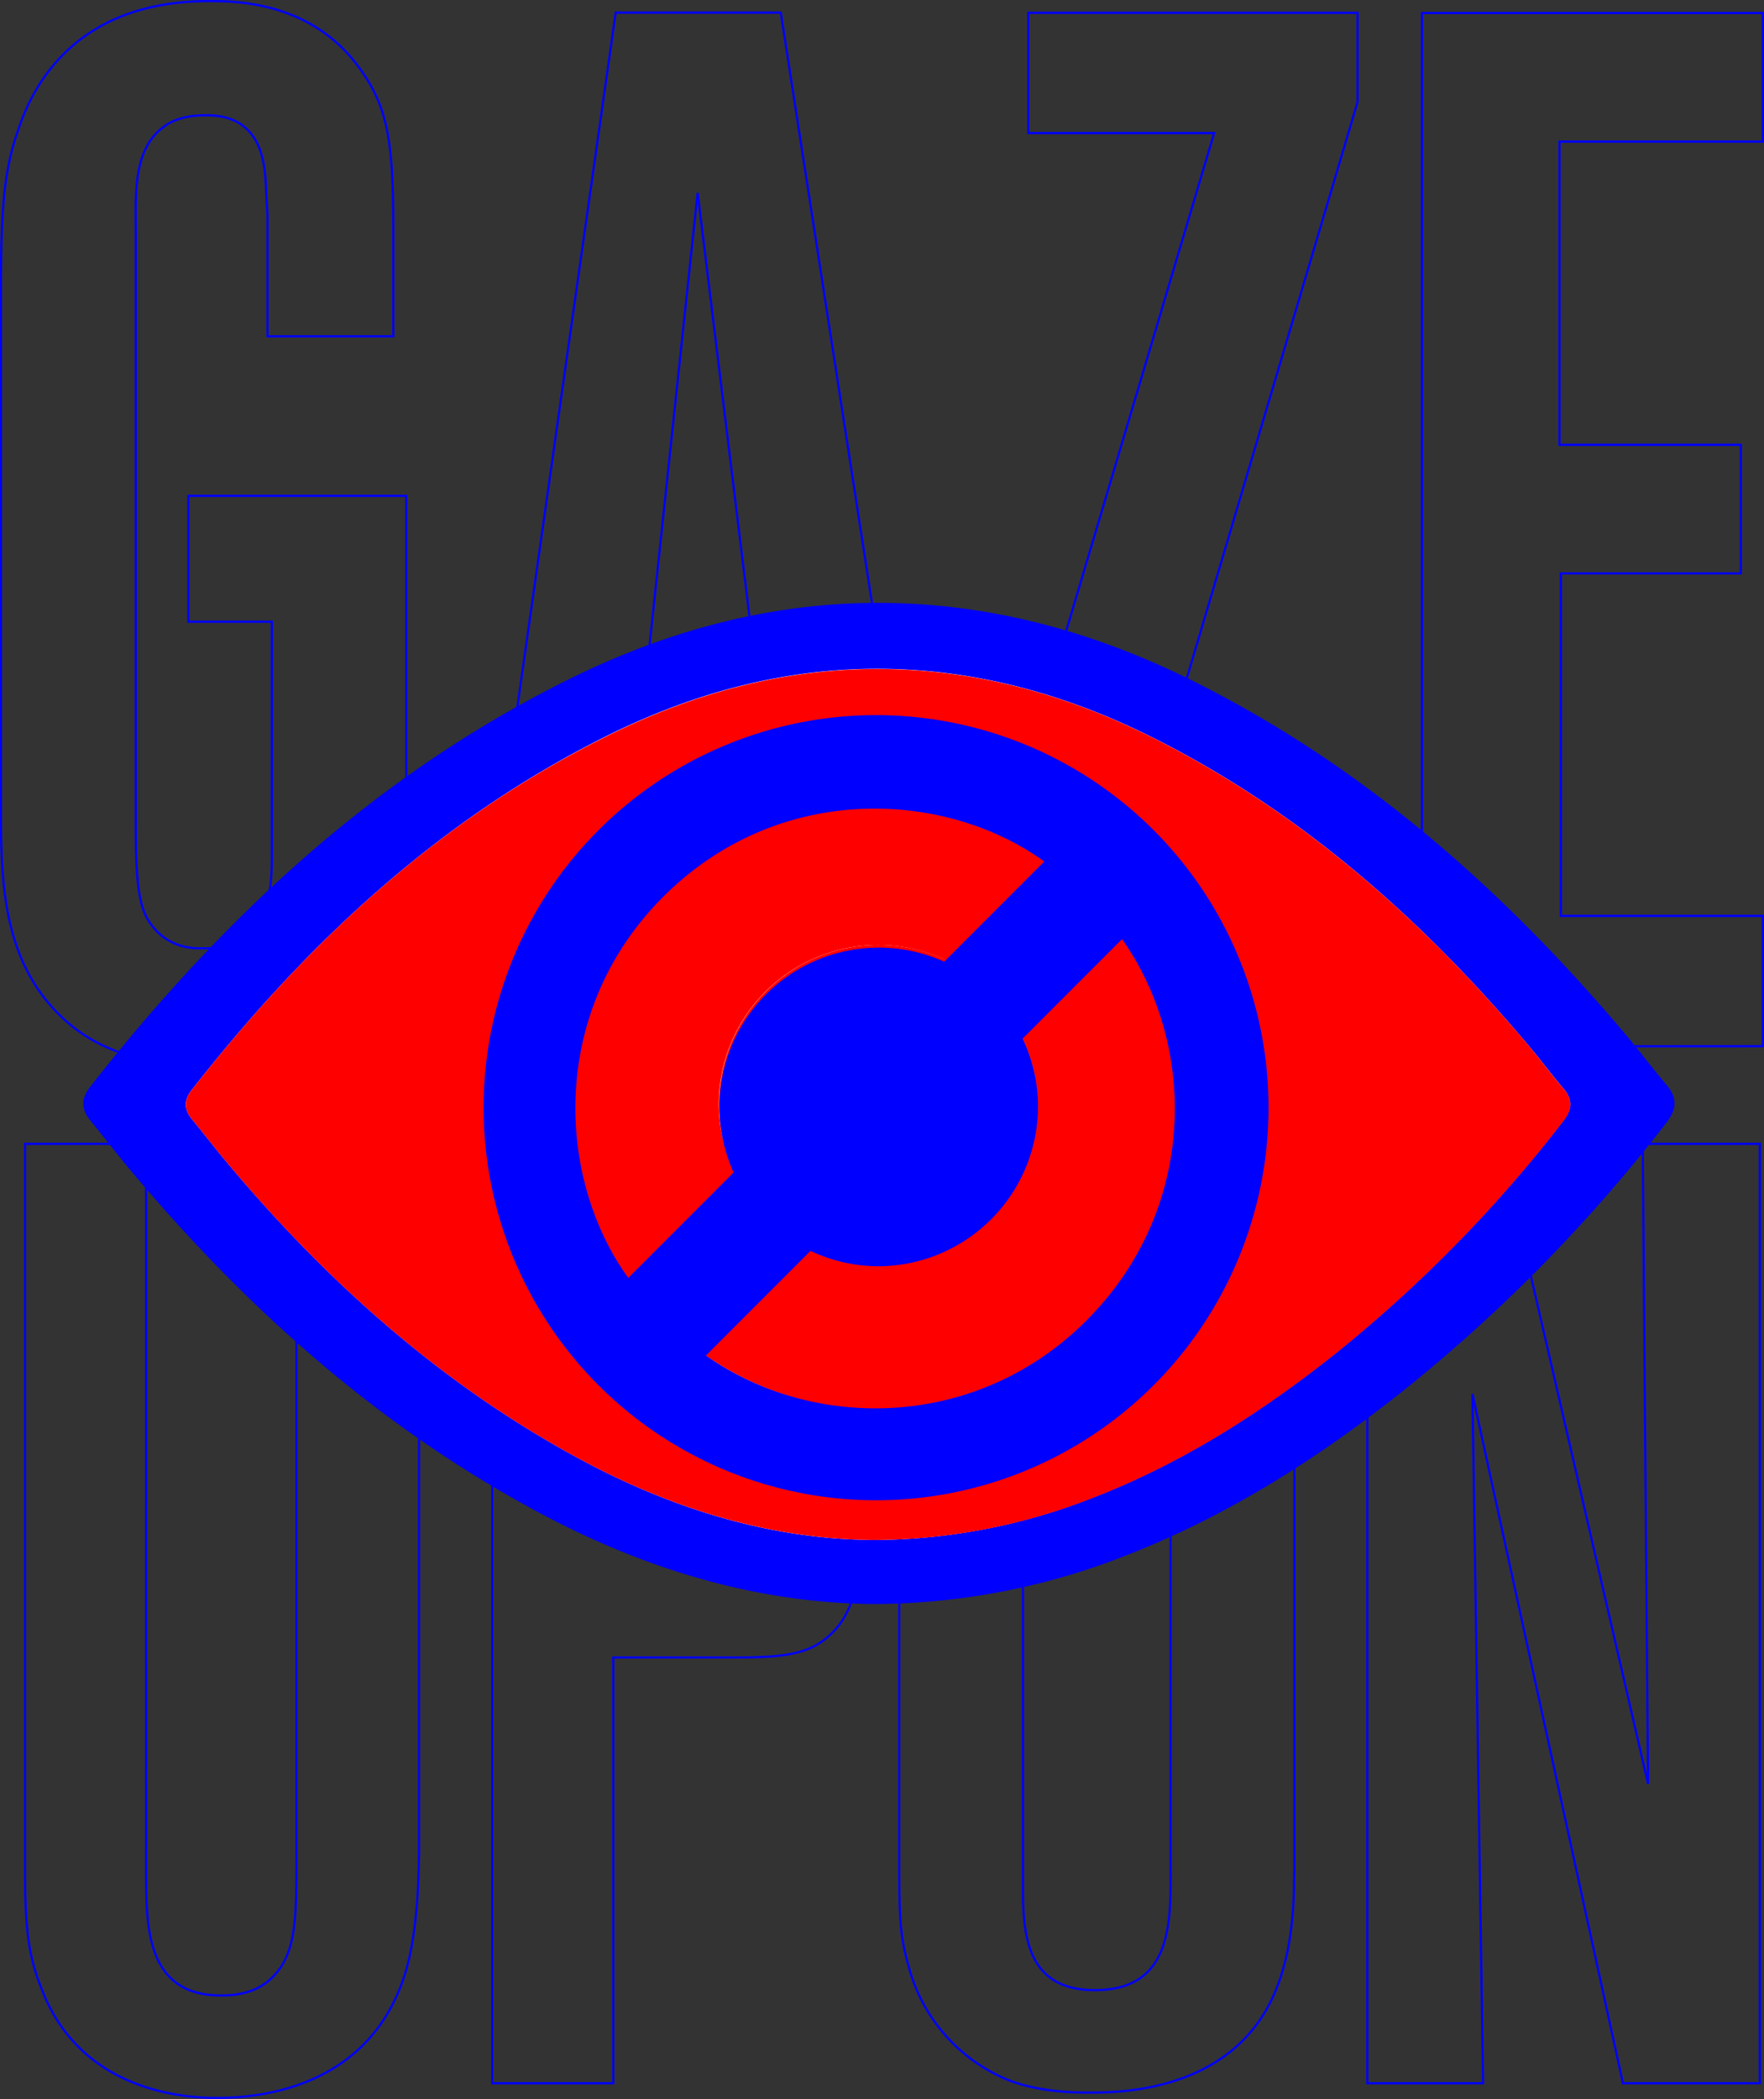 <svg xmlns="http://www.w3.org/2000/svg" viewBox="0 0 397.81 473.24"><rect x="0" y="0" width="397.81" height="473.24" fill="#333333" stroke="none"/><defs><style>.cls-1,.cls-5{fill:none;stroke:blue;}.cls-1{stroke-width:0.5px;}.cls-2{fill:blue;}.cls-3{fill:#fff;}.cls-4{fill:red;}.cls-5{stroke-miterlimit:10;stroke-width:0.94px;}</style></defs><g id="Layer_2" data-name="Layer 2"><g id="Layer_1-2" data-name="Layer 1"><path class="cls-1" d="M396.86,469.69V257.89h-26.4l1.2,144.3-33.3-144.3h-30v211.8h26.1l-2.4-155.4L366,469.69ZM264,419.89c0,12.6.9,28.8-17.1,28.8-14.4,0-16.2-10.8-16.2-22.2V313.09c0-15.9-.6-24.6,6.9-29.4a19.17,19.17,0,0,1,10.2-3c7.5,0,11.1,3.6,12.9,6.3,3.3,5.1,3.3,13.2,3.3,26.1Zm27.9,2.4V321.49c0-23.7-.3-34.8-6.3-45.3a35,35,0,0,0-9.6-11.4c-10.5-8.4-23.1-8.4-27.6-8.4-15,0-24,5.4-29.1,9.3-16.5,12.6-16.5,30.9-16.5,49.8v105.6c0,12,.3,15.9,2.1,22.2a38.21,38.21,0,0,0,22.8,25.8c7.2,2.7,15.3,2.7,17.7,2.7,6.3,0,33.9.3,42.9-24.6C291.26,439.09,291.86,430.39,291.86,422.29Zm-125.7-83.1c0,7.2-2.4,9.3-9.9,9.3h-17.7v-64.8h17.1c8.7,0,10.5,2.7,10.5,10.5Zm28.2-4.8v-40.2c0-9,.6-20.7-5.4-28.2-7.2-9.3-21.3-8.1-23.4-8.1H111v211.8h27.3v-96h27.9c11.1,0,16.5-.9,21-5.1C194.06,362.29,194.36,352.09,194.36,334.39Zm-99.9,84V257.89H66.86v162c0,14.1-.3,21.6-6.3,26.7-3.9,3.3-9,3.3-10.8,3.3-17.1,0-16.8-16.2-16.8-28.2V257.89H5.66v165.3c0,12.9,1.2,18.9,3.6,24.9,8.7,23.4,32.1,24.9,39.6,24.9,8.4,0,35.1-1.5,42.9-29.4C94.46,433.69,94.46,420.19,94.46,418.39Z"/><path class="cls-1" d="M397.56,235.87V206.5H352V129.28h40.59v-29H351.69V31.93h45.87v-29H320.67v233ZM306.15,23V2.89H231.9V30h41.91L218.7,215.41v20.46h82.5V207.82H251.37Zm-134,141.57H144.46L157.33,43.48Zm39.93,71.28-36-233H138.85l-33,233h30l5.28-42.9h35l5.94,42.9Zm-120.45,0V111.79H42.49v28.38H61.3V193c0,6.27-.33,14.19-6.6,18.48a15.92,15.92,0,0,1-8.91,2.31c-7.92.33-11.55-4.62-12.87-7.26-2-4-2.31-11.22-2.31-20.79v-134c0-7.59-.66-18.15,6.27-23.1C38.53,27.31,41.5,26,46.12,26,60,25.66,59.65,38.53,60,42.16c0,2.31.33,5,.33,7.26v26.4H88.69V51.4c0-19.8-1.32-27.39-7.59-36C70.21.25,53.05.25,47.11.25,18.07.25,7.84,18.07,4.21,29c-3.3,9.24-4,17.82-4,37V182.74c0,17.49.66,35.64,15.51,48.18,9.9,8.25,21.12,8.58,25.74,8.58,17.49,0,24.42-8.58,28.71-14.52l3,10.89Z"/><path class="cls-2" d="M286.24,248.81c-.05-48.51-39.16-87.64-88-88.07-48.05-.43-87.94,39.39-88.14,88-.2,48.21,39.71,88.14,88,88.09,48.49-.05,88.19-39.68,88.14-88M197,361.64c-26.35-.19-51.85-7.91-75.83-20.81-35.9-19.31-65.72-45.94-91.76-77-3.07-3.67-6-7.48-9-11.17-2.1-2.53-2.2-4.91-.13-7.56,29.64-37.87,64.12-70.13,107.58-91.75,23.55-11.72,48.46-18.24,75-17.35,23.51.79,45.6,7.23,66.5,17.69,38.58,19.3,70.11,47.29,97.67,80.05,3,3.58,5.8,7.33,8.82,10.89,2.48,2.91,2.26,5.48,0,8.43a356.12,356.12,0,0,1-59,60.18c-19.37,15.43-40.07,28.64-63.28,37.59A156,156,0,0,1,197,361.64"/><path class="cls-3" d="M197,347.2a135.65,135.65,0,0,0,49.16-9.44c20.2-7.78,38.2-19.27,55.06-32.69a310.46,310.46,0,0,0,51.31-52.37c2-2.57,2.19-4.8,0-7.34-2.63-3.09-5.06-6.36-7.67-9.46-24-28.51-51.42-52.86-85-69.66-18.19-9.1-37.41-14.7-57.86-15.39-23.07-.77-44.75,4.9-65.23,15.1C99,184.76,69,212.83,43.21,245.78c-1.8,2.3-1.72,4.37.11,6.58,2.65,3.21,5.18,6.52,7.86,9.72,22.65,27,48.6,50.21,79.83,67,20.87,11.23,43.05,18,66,18.11"/><path class="cls-4" d="M274.68,249a76.82,76.82,0,0,0-76.59-76.63C156.28,172,121.58,206.67,121.4,249c-.17,41.94,34.55,76.68,76.6,76.64s76.72-34.52,76.68-76.56M197,347.2c-22.93-.16-45.11-6.88-66-18.11-31.23-16.8-57.18-40-79.83-67-2.68-3.2-5.21-6.51-7.86-9.72-1.83-2.21-1.91-4.28-.11-6.58C69,212.83,99,184.76,136.81,166c20.48-10.2,42.16-15.87,65.23-15.1,20.45.69,39.67,6.29,57.86,15.39,33.56,16.8,61,41.15,85,69.66,2.61,3.1,5,6.37,7.67,9.46,2.16,2.54,2,4.77,0,7.34a310.46,310.46,0,0,1-51.31,52.37c-16.86,13.42-34.86,24.91-55.06,32.69A135.65,135.65,0,0,1,197,347.2"/><path class="cls-2" d="M197.89,317.8c37.72.15,68.95-31,69-68.83.05-37.61-30.79-68.47-68.73-68.77-37.56-.3-69,31.08-69,68.79s30.95,68.66,68.71,68.81M274.68,249c0,42-34.5,76.51-76.68,76.56s-76.77-34.7-76.6-76.64c.18-42.28,34.88-76.92,76.69-76.55A76.82,76.82,0,0,1,274.68,249"/><path class="cls-4" d="M198.1,284.9a35.92,35.92,0,1,0-36-35.78,36.12,36.12,0,0,0,36,35.78m-.21,32.9c-37.76-.15-68.67-31.11-68.71-68.81s31.43-69.09,69-68.79c37.94.3,68.78,31.16,68.73,68.77-.06,37.83-31.29,69-69,68.83"/><path class="cls-4" d="M198.1,284.9A35.92,35.92,0,1,1,234,249,36.12,36.12,0,0,1,198.1,284.9"/><path class="cls-2" d="M198.21,285.49a35.92,35.92,0,1,1,35.88-35.92,36.12,36.12,0,0,1-35.88,35.92"/><path class="cls-2" d="M141.14,289l95.72-95.77C214.63,176.78,175.93,174,148.92,201c-26.73,26.67-24.52,65.41-7.78,88.08m112.8-78.72-95.75,95.81c24.23,17.48,62.24,17.93,87.95-7.78s25.38-63.6,7.8-88m-56.25-49.16a88.51,88.51,0,1,1-88.62,86.9,88.52,88.52,0,0,1,88.62-86.9"/><path class="cls-2" d="M141.63,288.83l94.59-94.65c-22-16.29-60.21-19-86.91,7.6-26.42,26.36-24.23,64.65-7.68,87M253.1,211l-94.63,94.68C182.42,323,220,323.44,245.39,298s25.09-62.86,7.71-87m-55.59-48.59a87.47,87.47,0,1,1-87.58,85.89,87.47,87.47,0,0,1,87.58-85.89"/><path class="cls-5" d="M141.63,288.83l94.59-94.65c-22-16.29-60.21-19-86.91,7.6C122.89,228.14,125.08,266.43,141.63,288.83ZM253.1,211l-94.63,94.68C182.42,323,220,323.44,245.39,298S270.48,235.18,253.1,211Zm-55.59-48.59a87.47,87.47,0,1,1-87.58,85.89A87.47,87.47,0,0,1,197.51,162.45Z"/></g></g></svg>
